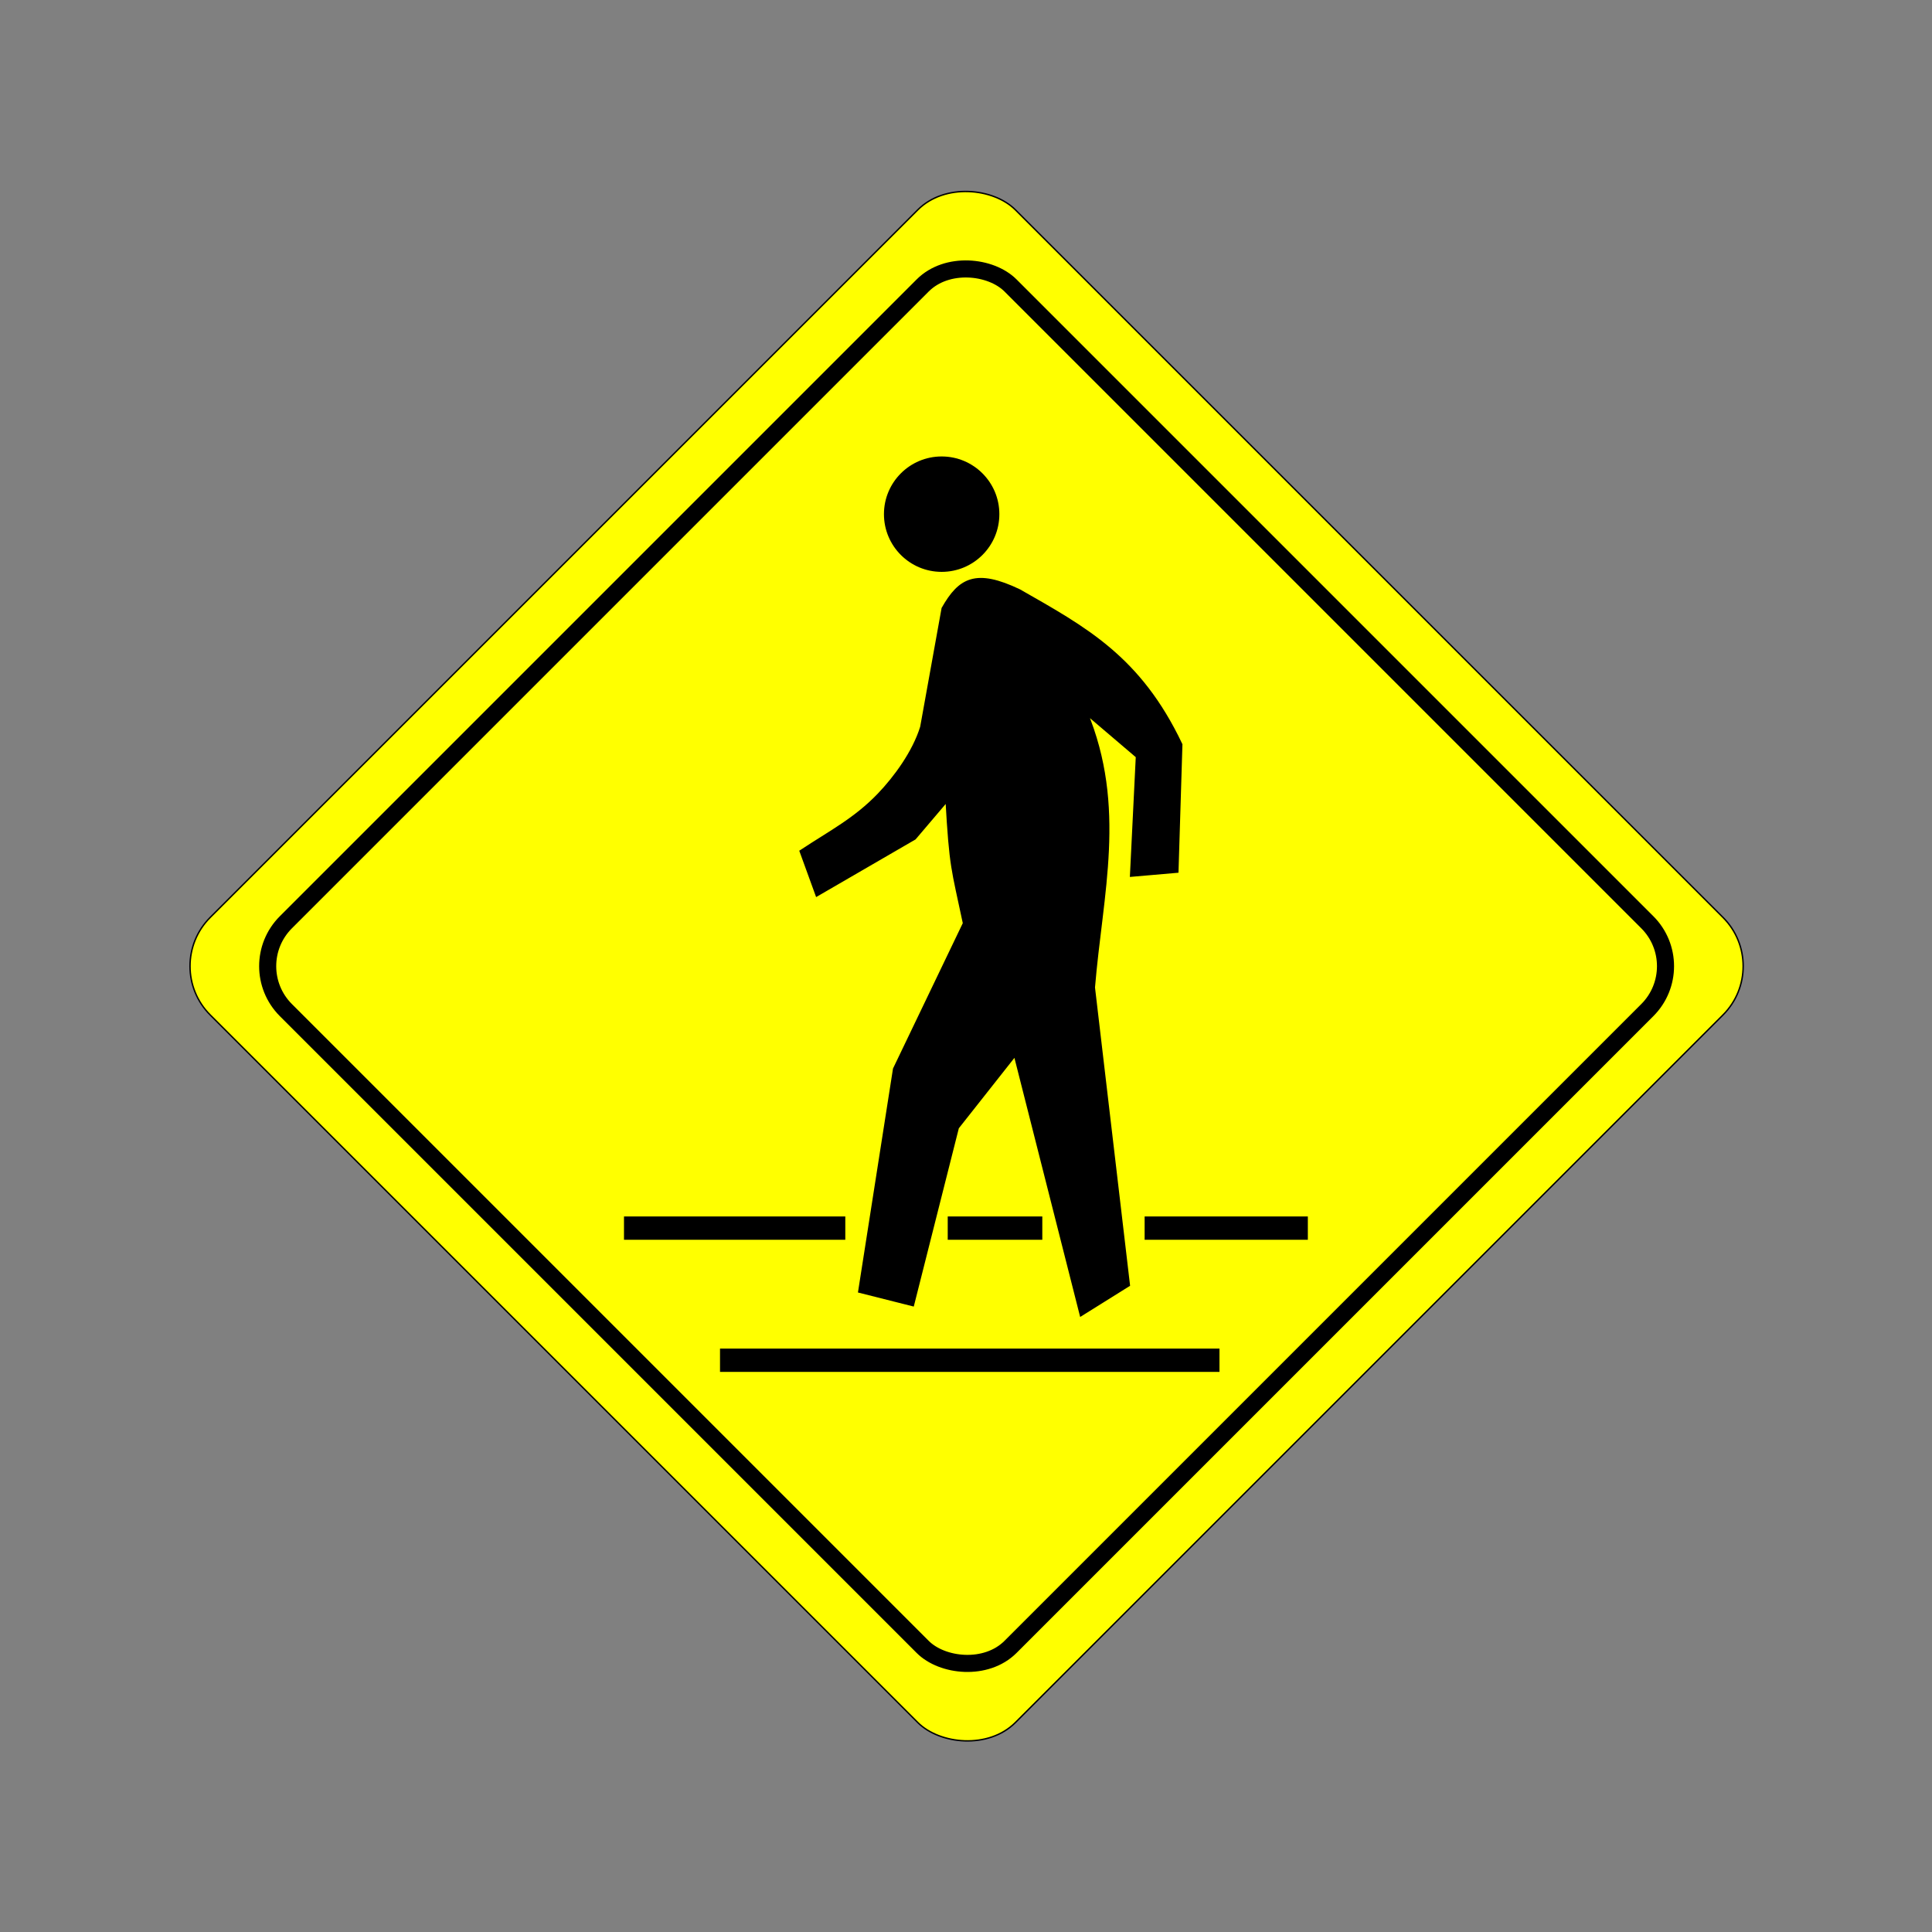 <svg:svg xmlns:dc="http://purl.org/dc/elements/1.1/" xmlns:ns1="http://sodipodi.sourceforge.net/DTD/sodipodi-0.dtd" xmlns:ns2="http://www.inkscape.org/namespaces/inkscape" xmlns:ns4="http://creativecommons.org/ns#" xmlns:rdf="http://www.w3.org/1999/02/22-rdf-syntax-ns#" xmlns:svg="http://www.w3.org/2000/svg" height="497.184" id="svg2" version="1.1" viewBox="-48.569 -48.586 497.184 497.184" width="497.184" ns1:docname="caution-pedestrian-crosswalk.svg" ns2:export-filename="/home/chaunce/Documents/runeman.org/clipart/caution-pedestrian-crosswalk.png" ns2:export-xdpi="33.74955" ns2:export-ydpi="33.74955" ns2:version="0.48.4 r9939">
  <svg:rect x="-48.569" y="-48.586" width="497.184" height="497.184" fill="#808080" stroke="none"/>
  <svg:title id="title3925">Caution Pedestrian Crosswalk</svg:title>
  <ns1:namedview bordercolor="#666666" borderopacity="1.0" fit-margin-bottom="0" fit-margin-left="0" fit-margin-right="0" fit-margin-top="0" id="base" pagecolor="#ffffff" showgrid="false" ns2:current-layer="layer1" ns2:cx="58.465175" ns2:cy="180.41592" ns2:document-units="px" ns2:pageopacity="0.0" ns2:pageshadow="2" ns2:window-height="717" ns2:window-maximized="1" ns2:window-width="1366" ns2:window-x="-3" ns2:window-y="28" ns2:zoom="1" />
  <svg:g id="layer1" transform="translate(-130.46 -238.9)" ns2:groupmode="layer" ns2:label="Layer 1">
    <svg:g id="g3757" style="stroke:#000000" transform="matrix(1.036 -1.036 1.036 1.036 -466.42 195.12)">
      <svg:rect height="200" id="rect2985" ry="12.121" style="color:#000000;stroke:#000000;stroke-width:.25;fill:#ffff00" width="200" x="167" y="402.36" />
      <svg:rect height="180" id="rect3755" ry="10.909" style="color:#000000;stroke:#000000;stroke-width:3;fill:#ffff00" width="180" x="177" y="412.36" />
    </svg:g>
    <svg:g id="g3203" transform="translate(-3.071 -54)">
      <svg:path d="m388.75 435.94c-10.639-22.389-24.519-29.796-41.5-39.5-11.173-5.346-15.242-2.984-19.5 4.5l-5.5 30.5c-1.991 6.503-6.874 13.114-11.034 17.448-6.125 6.381-12.435 9.578-19.966 14.552l4 11 25-14.5 8.5-10c1.007 17.826 1.481 17.685 4.5 32l-18 37.5-8.939 57.111 13.439 3.389 11.5-45.5 15-19 17 67 12-7.5-9-76.5c1.99-24.203 8.23-46.425-2-71l13.5 11.5-1.5 30.5 11.5-1z" id="path3139" style="stroke:#000000;stroke-width:1px;fill:#000000" ns1:nodetypes="ccccscccccccccccccccccc" ns2:connector-curvature="0" />
      <svg:path d="m-698.62-34.131c0 9.763-7.915 17.678-17.678 17.678-9.763 0-17.678-7.915-17.678-17.678 0-9.763 7.915-17.678 17.678-17.678 9.763 0 17.678 7.915 17.678 17.678z" id="path3143" style="color:#000000;fill:#000000" transform="matrix(.84 0 0 .84 928.98 405.3)" ns1:cx="-716.29919" ns1:cy="-34.130554" ns1:rx="17.67767" ns1:ry="17.67767" ns1:type="arc" />
    </svg:g>
    <svg:g id="g3879" transform="translate(1.951)">
      <svg:path d="m265.23 540.36h128.53" id="path3871" style="stroke:#000000;stroke-width:6;fill:none" ns2:connector-curvature="0" />
      <svg:path d="m240.52 506.36h56.951" id="path3873" style="stroke:#000000;stroke-width:6;fill:none" ns2:connector-curvature="0" />
      <svg:path d="m323.83 506.36h24.339" id="path3875" style="stroke:#000000;stroke-width:6;fill:none" ns2:connector-curvature="0" />
      <svg:path d="m374.5 506.36h42.002" id="path3877" style="stroke:#000000;stroke-width:6;fill:none" ns2:connector-curvature="0" />
    </svg:g>
  </svg:g>
</svg:svg>